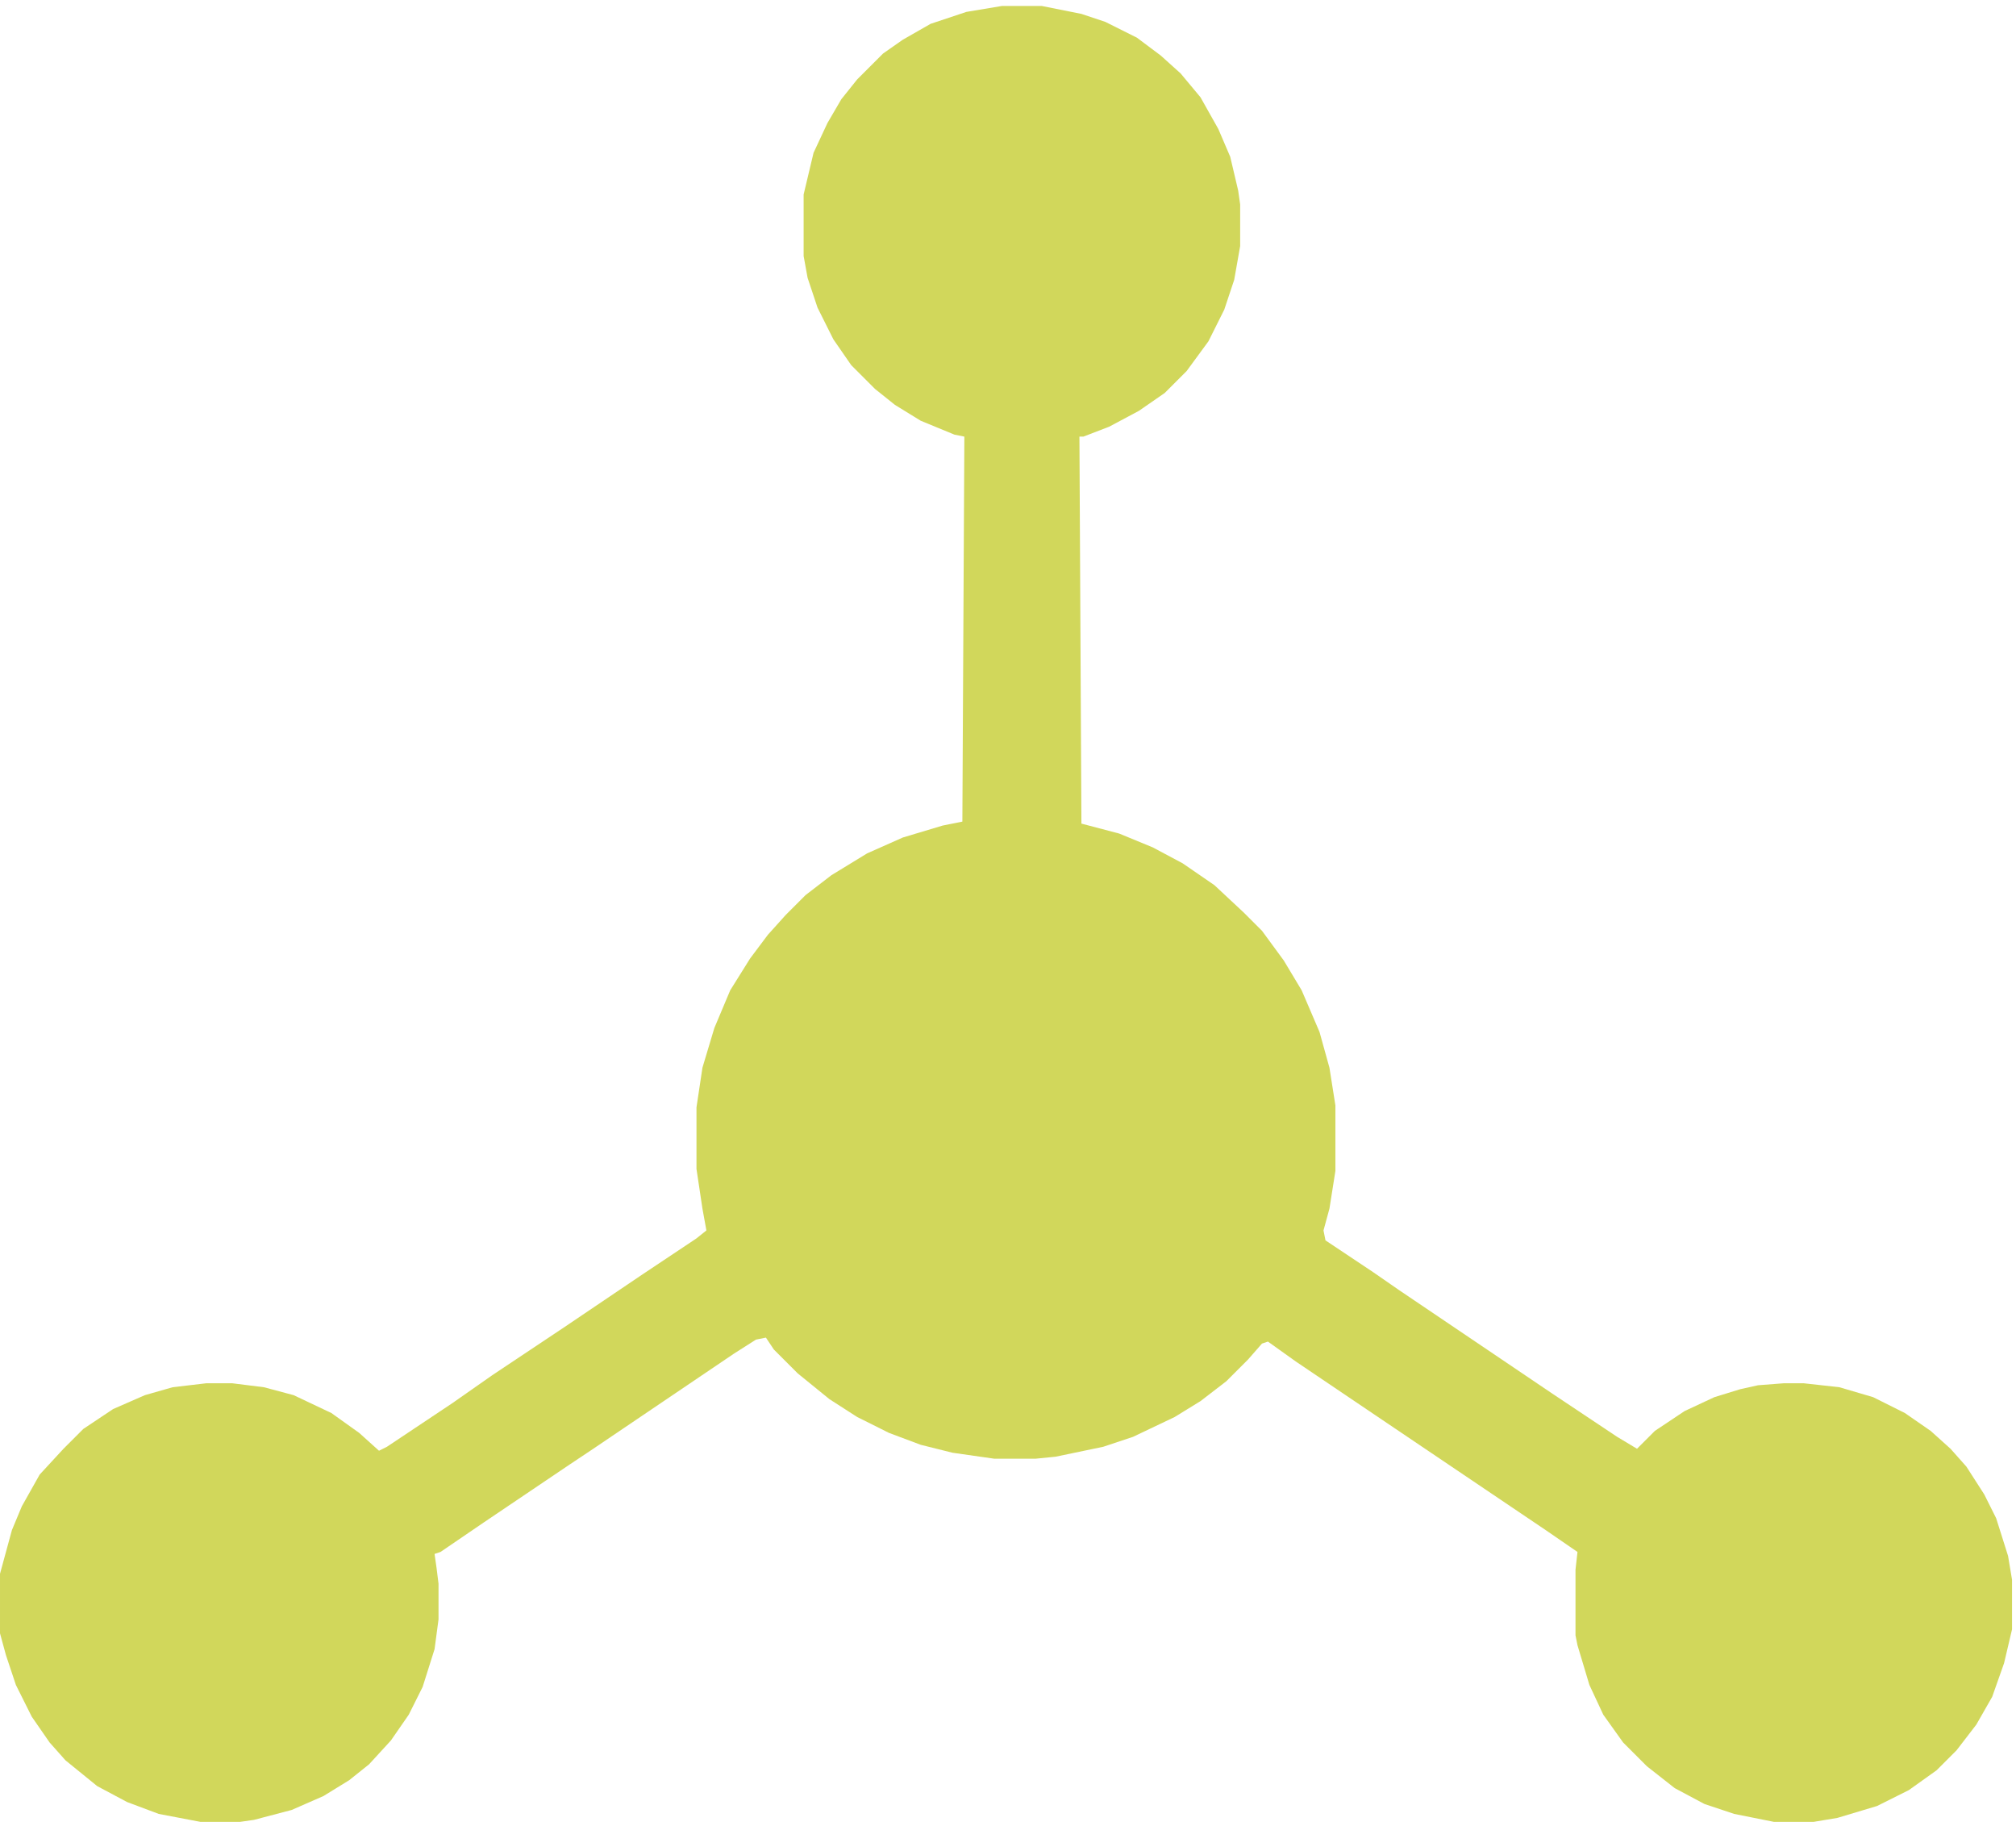 <?xml version="1.0" encoding="UTF-8"?>
<svg version="1.1" viewBox="0 0 1016 920" width="254" height="230" xmlns="http://www.w3.org/2000/svg">
<path transform="translate(505,3)" d="m0 0h20l20 4 12 4 16 8 12 9 10 9 10 12 9 16 6 14 4 17 1 7v21l-3 17-5 15-8 16-11 15-11 11-13 9-15 8-13 5h-2l1 195 19 5 17 7 15 8 16 11 15 14 9 9 11 15 9 15 9 21 5 18 3 19v33l-3 19-3 11 1 5 24 16 13 9 77 52 33 22 10 6 9-9 15-10 15-7 13-4 9-2 13-1h10l18 2 17 5 16 8 13 9 10 9 8 9 9 14 6 12 6 19 2 12v25l-4 17-6 17-8 14-10 13-10 10-14 10-16 8-20 6-12 2h-20l-20-4-15-5-15-8-14-11-12-12-10-14-7-15-6-20-1-5v-33l1-9-16-11-86-58-40-27-14-10-3 1-7 8-11 11-13 10-13 8-21 10-15 5-24 5-10 1h-21l-21-3-16-4-16-6-16-8-14-9-16-13-12-12-4-6-5 1-11 7-71 48-12 8-43 29-22 15-3 1 1 7 1 8v18l-2 15-6 19-7 14-9 13-11 12-10 8-13 8-16 7-19 5-7 1h-20l-21-4-16-6-15-8-16-13-8-9-9-13-8-16-5-15-3-11v-30l6-22 5-12 9-16 12-13 10-10 15-10 16-7 14-4 17-2h13l16 2 15 4 19 9 14 10 10 9 4-2 33-22 20-14 36-24 40-27 27-18 5-4-2-11-3-20v-31l3-20 6-20 8-19 10-16 9-12 9-10 10-10 13-10 18-11 18-8 20-6 10-2 1-194-5-1-17-7-13-8-10-8-12-12-9-13-8-16-5-15-2-11v-31l5-21 7-15 7-12 8-10 13-13 10-7 14-8 18-6z" fill="#d1d75b"/>
</svg>
